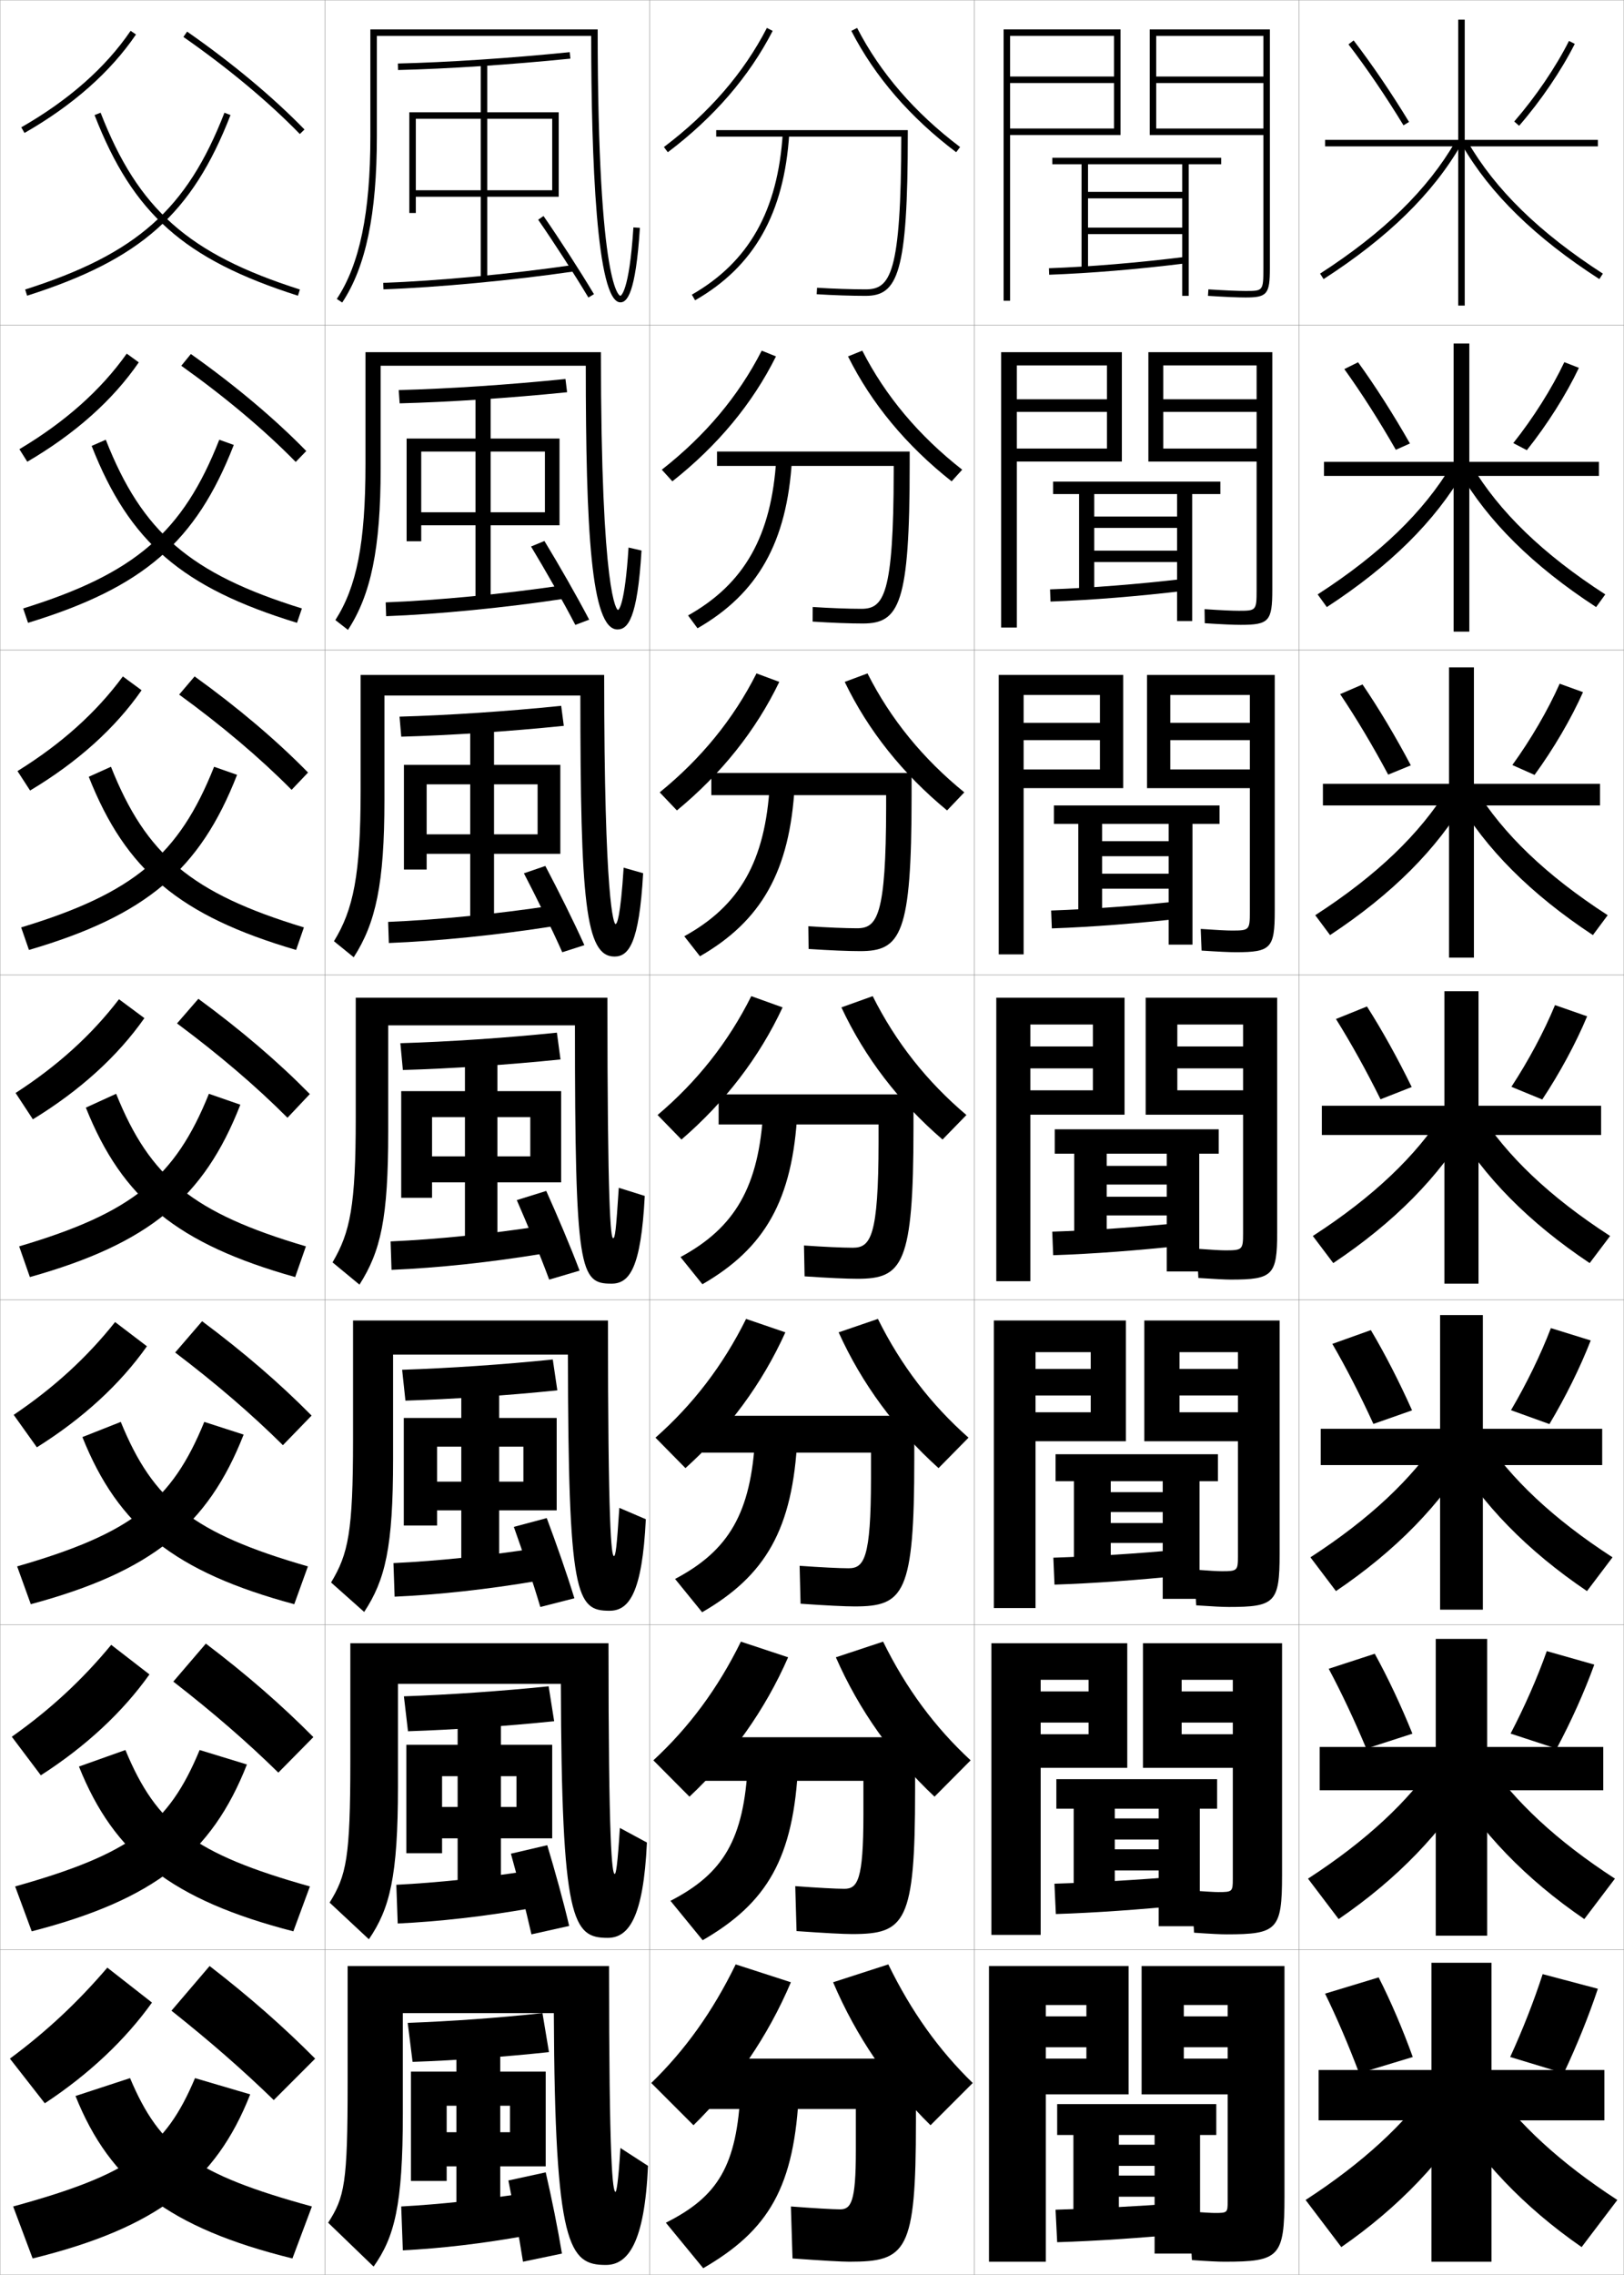 <?xml version="1.0" encoding="utf-8"?>
<!-- Generator: Adobe Illustrator 11 Build 225, SVG Export Plug-In . SVG Version: 6.0.0 Build 78)  -->
<!DOCTYPE svg PUBLIC "-//W3C//DTD SVG 1.0//EN"    "http://www.w3.org/TR/2001/REC-SVG-20010904/DTD/svg10.dtd">
<svg  xmlns="http://www.w3.org/2000/svg" xmlns:xlink="http://www.w3.org/1999/xlink" xmlns:a="http://ns.adobe.com/AdobeSVGViewerExtensions/3.0/"
	 width="500.1" height="700.1" viewBox="0 0 500.1 700.1"
	 overflow="visible" enable-background="new 0 0 500.1 700.1" xml:space="preserve">
		<g id="glyphs">
			<g>
				<rect x="0.05" y="0.05" fill="none" stroke="#999999" stroke-width="0.1" width="100" height="100"/> 
				<rect x="0.05" y="100.05" fill="none" stroke="#999999" stroke-width="0.1" width="100" height="100"/> 
				<rect x="0.05" y="200.05" fill="none" stroke="#999999" stroke-width="0.1" width="100" height="100"/> 
				<rect x="0.05" y="300.05" fill="none" stroke="#999999" stroke-width="0.1" width="100" height="100"/> 
				<rect x="0.05" y="400.05" fill="none" stroke="#999999" stroke-width="0.1" width="100" height="100"/> 
				<rect x="0.05" y="500.05" fill="none" stroke="#999999" stroke-width="0.1" width="100" height="100"/> 
				<rect x="0.05" y="600.05" fill="none" stroke="#999999" stroke-width="0.1" width="100" height="100"/> 
				<rect x="100.05" y="0.05" fill="none" stroke="#999999" stroke-width="0.1" width="100" height="100"/> 
				<rect x="100.05" y="100.05" fill="none" stroke="#999999" stroke-width="0.1" width="100" height="100"/> 
				<rect x="100.05" y="200.05" fill="none" stroke="#999999" stroke-width="0.1" width="100" height="100"/> 
				<rect x="100.05" y="300.05" fill="none" stroke="#999999" stroke-width="0.1" width="100" height="100"/> 
				<rect x="100.05" y="400.05" fill="none" stroke="#999999" stroke-width="0.1" width="100" height="100"/> 
				<rect x="100.05" y="500.05" fill="none" stroke="#999999" stroke-width="0.1" width="100" height="100"/> 
				<rect x="100.05" y="600.05" fill="none" stroke="#999999" stroke-width="0.1" width="100" height="100"/> 
				<rect x="200.05" y="0.05" fill="none" stroke="#999999" stroke-width="0.1" width="100" height="100"/> 
				<rect x="200.05" y="100.05" fill="none" stroke="#999999" stroke-width="0.1" width="100" height="100"/> 
				<rect x="200.05" y="200.05" fill="none" stroke="#999999" stroke-width="0.1" width="100" height="100"/> 
				<rect x="200.05" y="300.05" fill="none" stroke="#999999" stroke-width="0.1" width="100" height="100"/> 
				<rect x="200.05" y="400.05" fill="none" stroke="#999999" stroke-width="0.1" width="100" height="100"/> 
				<rect x="200.05" y="500.05" fill="none" stroke="#999999" stroke-width="0.1" width="100" height="100"/> 
				<rect x="200.05" y="600.05" fill="none" stroke="#999999" stroke-width="0.1" width="100" height="100"/> 
				<rect x="300.05" y="0.05" fill="none" stroke="#999999" stroke-width="0.1" width="100" height="100"/> 
				<rect x="300.05" y="100.05" fill="none" stroke="#999999" stroke-width="0.1" width="100" height="100"/> 
				<rect x="300.05" y="200.05" fill="none" stroke="#999999" stroke-width="0.1" width="100" height="100"/> 
				<rect x="300.05" y="300.05" fill="none" stroke="#999999" stroke-width="0.1" width="100" height="100"/> 
				<rect x="300.05" y="400.05" fill="none" stroke="#999999" stroke-width="0.1" width="100" height="100"/> 
				<rect x="300.05" y="500.05" fill="none" stroke="#999999" stroke-width="0.1" width="100" height="100"/> 
				<rect x="300.05" y="600.05" fill="none" stroke="#999999" stroke-width="0.1" width="100" height="100"/> 
				<rect x="400.05" y="0.05" fill="none" stroke="#999999" stroke-width="0.1" width="100" height="100"/> 
				<rect x="400.05" y="100.05" fill="none" stroke="#999999" stroke-width="0.1" width="100" height="100"/> 
				<rect x="400.05" y="200.05" fill="none" stroke="#999999" stroke-width="0.1" width="100" height="100"/> 
				<rect x="400.05" y="300.05" fill="none" stroke="#999999" stroke-width="0.1" width="100" height="100"/> 
				<rect x="400.05" y="400.05" fill="none" stroke="#999999" stroke-width="0.1" width="100" height="100"/> 
				<rect x="400.05" y="500.05" fill="none" stroke="#999999" stroke-width="0.1" width="100" height="100"/> 
				<rect x="400.05" y="600.05" fill="none" stroke="#999999" stroke-width="0.1" width="100" height="100"/> 
			</g>
			<g>
				<path d="M7.747,89.097l0.605,1.906c34.998-11.146,50.802-25.173,62.629-55.591
					L69.118,34.688C57.55,64.439,42.063,78.169,7.747,89.097z"/>
				<path d="M7.131,187.255l1.504,4.422c35.543-10.86,51.733-24.901,63.357-54.743
					l-4.469-1.604C56.335,163.793,41.624,176.54,7.131,187.255z"/>
				<path d="M6.515,285.415l2.403,6.937c36.088-10.575,52.665-24.629,64.086-53.894
					l-7.076-2.482C55.122,263.147,41.184,274.911,6.515,285.415z"/>
				<path d="M5.898,383.573l3.302,9.453c36.633-10.29,53.596-24.358,64.814-53.046
					l-9.682-3.361C53.908,362.501,40.744,373.281,5.898,383.573z"/>
				<path d="M5.282,482.065l4.201,11.635c37.177-10.005,54.526-24.087,65.542-52.196
					l-12.121-3.908C52.898,462.11,40.557,471.907,5.282,482.065z"/>
				<path d="M4.666,580.558L9.767,594.375c37.722-9.72,55.457-23.815,66.271-51.349
					l-14.561-4.453C51.889,561.72,40.37,570.534,4.666,580.558z"/>
				<path d="M4.05,679.05l6,16c38.266-9.436,56.387-23.545,67-50.5l-17-5
					C50.88,661.329,40.182,669.161,4.05,679.05z"/>
			</g>
			<g>
				<path d="M29.118,35.412c11.827,30.418,27.631,44.445,62.629,55.591l0.605-1.906
					C58.036,78.169,42.55,64.439,30.981,34.688L29.118,35.412z"/>
				<path d="M91.464,191.677c-35.415-10.825-51.614-24.803-63.239-54.444l4.351-1.902
					c11.188,28.461,25.9,41.209,60.392,51.924L91.464,191.677z"/>
				<path d="M91.182,292.352c-35.832-10.503-52.426-24.433-63.85-53.296l6.839-3.081
					c10.807,27.171,24.745,38.936,59.414,49.439L91.182,292.352z"/>
				<path d="M35.766,336.619C46.192,362.5,59.356,373.282,94.2,383.573l-3.302,9.453
					c-36.248-10.183-53.238-24.063-64.46-52.149L35.766,336.619z"/>
				<path d="M90.615,493.7c-36.834-9.912-54.211-23.842-65.24-51.433l11.818-4.672
					c10.008,24.514,22.35,34.312,57.623,44.47L90.615,493.7z"/>
				<path d="M90.333,594.375c-37.42-9.642-55.184-23.62-66.02-50.716l14.309-5.086
					c9.589,23.146,21.109,31.962,56.812,41.984L90.333,594.375z"/>
				<path d="M40.05,639.55c9.17,21.779,19.868,29.611,56,39.5l-6,16
					c-38.007-9.372-56.156-23.399-66.8-50L40.05,639.55z"/>
			</g>
			<g>
				<path d="M52.8,618.8c11.916,9.464,21.975,18.252,31.5,27.5l12.75-12.75
					c-9.712-9.765-20.114-18.925-32.5-28.5L52.8,618.8z"/>
				<path d="M53.371,517.52c12.268,9.524,22.754,18.607,32.338,28.011l10.793-10.93
					c-9.722-9.811-20.474-19.181-33.108-28.771L53.371,517.52z"/>
				<path d="M53.942,416.24c12.621,9.584,23.535,18.963,33.177,28.521l8.836-9.111
					c-9.731-9.855-20.833-19.435-33.715-29.041L53.942,416.24z"/>
				<path d="M54.514,314.96c12.974,9.645,24.314,19.319,34.015,29.033l6.88-7.292
					c-9.741-9.901-21.192-19.69-34.322-29.312L54.514,314.96z"/>
				<path d="M55.168,213.763c13.24,9.629,24.934,19.523,34.628,29.314l5.064-5.326
					c-9.751-9.947-21.551-19.945-34.929-29.582L55.168,213.763z"/>
				<path d="M55.823,112.567c13.506,9.613,25.552,19.726,35.242,29.596l3.249-3.36
					c-9.761-9.993-21.911-20.2-35.537-29.853L55.823,112.567z"/>
				<path d="M56.478,11.37c13.773,9.597,26.172,19.929,35.855,29.877l1.434-1.395
					C83.996,29.814,71.497,19.397,57.622,9.729L56.478,11.37z"/>
			</g>
			<g>
				<path d="M6.553,39.183l0.994,1.735c14.896-8.532,26.446-18.728,34.329-30.305
					l-1.652-1.125C32.513,20.812,21.183,30.803,6.553,39.183z"/>
				<path d="M5.969,138.243c14.075-8.377,25.115-18.202,33.059-29.413l3.71,2.688
					c-7.991,11.621-19.552,21.931-34.333,30.584L5.969,138.243z"/>
				<path d="M5.385,237.305c13.52-8.375,24.27-18.034,32.447-29.13l5.768,4.25
					c-8.1,11.665-19.672,22.09-34.335,30.863L5.385,237.305z"/>
				<path d="M36.637,307.519l7.826,5.812c-8.208,11.708-19.791,22.249-34.339,31.143
					l-5.322-8.107C17.767,327.994,28.226,318.501,36.637,307.519z"/>
				<path d="M4.217,435.427c12.411-8.369,22.58-17.695,31.224-28.564l9.801,7.458
					c-8.209,11.63-19.651,22.173-33.893,31.095L4.217,435.427z"/>
				<path d="M3.634,534.488c11.856-8.366,21.734-17.526,30.612-28.282l11.775,9.104
					c-8.21,11.55-19.511,22.098-33.446,31.047L3.634,534.488z"/>
				<path d="M46.8,616.3c-8.211,11.472-19.371,22.022-33,31l-10.75-13.75
					c11.302-8.364,20.89-17.358,30-28L46.8,616.3z"/>
			</g>
			<polygon points="459.3,604.05 459.3,637.05 494.05,637.05 494.05,652.55 
				459.3,652.55 459.3,696.05 440.8,696.05 440.8,652.55 406.05,652.55 
				406.05,637.05 440.8,637.05 440.8,604.05 "/>
			<polygon points="457.966,504.383 457.966,537.633 493.716,537.633 493.716,550.966 
				457.966,550.966 457.966,595.716 442.133,595.716 442.133,550.966 406.383,550.966 
				406.383,537.633 442.133,537.633 442.133,504.383 "/>
			<polygon points="456.634,404.717 456.634,439.717 493.384,439.717 493.384,450.883 
				456.634,450.883 456.634,495.383 443.466,495.383 443.466,450.883 406.717,450.883 
				406.717,439.717 443.466,439.717 443.466,404.717 "/>
			<g>
				<polygon points="492.05,43.05 451.05,43.05 451.05,6.05 449.05,6.05 
					449.05,43.05 408.05,43.05 408.05,45.05 449.05,45.05 449.05,94.05 
					451.05,94.05 451.05,45.05 492.05,45.05 "/>
				<polygon points="492.383,142.133 492.383,146.466 452.467,146.466 452.467,194.383 
					447.633,194.383 447.633,146.466 407.716,146.466 407.716,142.133 447.633,142.133 
					447.633,105.716 452.467,105.716 452.467,142.133 "/>
				<polygon points="492.717,241.216 492.717,247.883 453.883,247.883 453.883,294.716 
					446.217,294.716 446.217,247.883 407.383,247.883 407.383,241.216 446.217,241.216 
					446.217,205.383 453.883,205.383 453.883,241.216 "/>
				<polygon points="493.05,340.3 493.05,349.3 455.3,349.3 455.3,395.05 
					444.8,395.05 444.8,349.3 407.05,349.3 407.05,340.3 444.8,340.3 
					444.8,305.05 455.3,305.05 455.3,340.3 "/>
			</g>
			<g>
				<g>
					<path d="M441.05,641.55c-8.542,12.065-21.217,23.96-39,35.5l11,14.5
						c17.706-12.25,31.759-26.993,41.5-43.5L441.05,641.55z"/>
					<path d="M459.05,641.55c8.542,12.065,21.217,23.96,39,35.5l-11,14.5
						c-17.706-12.25-31.759-26.993-41.5-43.5L459.05,641.55z"/>
				</g>
				<g>
					<path d="M402.792,578.16l9.432,12.446c18.053-12.334,32.07-26.874,41.637-43.141
						l-11.622-5.666C433.699,554.317,420.864,566.446,402.792,578.16z"/>
					<path d="M457.86,541.8c8.54,12.518,21.374,24.646,39.446,36.36l-9.431,12.446
						c-18.054-12.334-32.071-26.874-41.638-43.141L457.86,541.8z"/>
				</g>
				<g>
					<path d="M403.535,479.27l7.862,10.394c18.4-12.419,32.383-26.755,41.774-42.78
						l-9.744-4.833C434.89,455.02,421.896,467.383,403.535,479.27z"/>
					<path d="M456.672,442.05c8.538,12.97,21.531,25.333,39.893,37.22l-7.862,10.394
						c-18.4-12.419-32.383-26.755-41.774-42.78L456.672,442.05z"/>
				</g>
				<g>
					<path d="M404.278,380.38l6.293,8.34c18.747-12.503,32.695-26.636,41.912-42.42
						l-7.867-4C436.081,355.722,422.929,368.319,404.278,380.38z"/>
					<path d="M455.483,342.3c8.535,13.422,21.688,26.02,40.338,38.08l-6.293,8.34
						c-18.747-12.503-32.695-26.636-41.912-42.42L455.483,342.3z"/>
				</g>
				<g>
					<path d="M405.021,281.656l4.557,6.121c19.094-12.588,33.008-26.517,42.049-42.06
						l-5.821-3C437.272,256.591,423.96,269.422,405.021,281.656z"/>
					<path d="M448.472,245.716l5.822-3c8.533,13.875,21.846,26.707,40.784,38.94
						l-4.557,6.121C471.427,275.188,457.514,261.259,448.472,245.716z"/>
				</g>
				<g>
					<path d="M405.765,182.933l2.82,3.901c19.441-12.672,33.321-26.398,42.187-41.7
						l-3.777-2C438.464,157.46,424.992,170.526,405.765,182.933z"/>
					<path d="M449.328,145.133l3.777-2c8.53,14.327,22.002,27.393,41.229,39.799
						l-2.82,3.901C472.073,174.162,458.193,160.436,449.328,145.133z"/>
				</g>
				<g>
					<path d="M406.508,84.209l1.084,1.682c19.789-12.757,33.634-26.279,42.324-41.341
						l-1.732-1C439.655,58.329,426.023,71.629,406.508,84.209z"/>
					<path d="M450.184,44.55c8.69,15.062,22.535,28.584,42.324,41.341l1.084-1.682
						c-19.516-12.58-33.147-25.88-41.676-40.659L450.184,44.55z"/>
				</g>
			</g>
			<g>
				<g>
					<path d="M415.257,13.658c5.622,7.336,11.479,15.95,16.939,24.912l1.707-1.041
						c-5.495-9.021-11.395-17.696-17.061-25.088L415.257,13.658z"/>
					<path d="M466.295,37.395l1.51,1.311C474.514,30.978,480.761,21.791,484.942,13.5
						l-1.785-0.9C479.046,20.749,472.899,29.786,466.295,37.395z"/>
				</g>
				<g>
					<path d="M418.212,111.49c5.352,7.398,10.875,16.051,15.967,24.99l-4.34,1.95
						c-5.094-8.906-10.561-17.466-15.866-24.843L418.212,111.49z"/>
					<path d="M486.211,113.206l-4.487-1.75c-3.872,8.168-9.575,17.184-15.719,24.912
						l4.175,2.176C476.442,130.688,482.259,121.519,486.211,113.206z"/>
				</g>
				<g>
					<path d="M419.578,210.644c5.037,7.404,10.186,16.037,14.874,24.893l-6.972,2.86
						c-4.729-8.851-9.804-17.356-14.793-24.774L419.578,210.644z"/>
					<path d="M487.479,213.016l-7.19-2.599c-3.632,8.187-8.893,17.18-14.574,25.029
						l6.839,3.041C478.37,230.504,483.755,221.352,487.479,213.016z"/>
				</g>
				<g>
					<path d="M420.946,309.745c4.723,7.41,9.495,16.021,13.78,24.795l-9.604,3.77
						c-4.363-8.795-9.048-17.246-13.72-24.705L420.946,309.745z"/>
					<path d="M488.746,312.774l-9.893-3.449c-3.393,8.206-8.21,17.178-13.431,25.146
						l9.504,3.906C480.298,330.267,485.252,321.133,488.746,312.774z"/>
				</g>
				<g>
					<path d="M422.147,409.347c4.408,7.419,8.805,16.01,12.687,24.696l-11.902,4.18
						c-3.972-8.682-8.309-17.159-12.646-24.637L422.147,409.347z"/>
					<path d="M489.848,412.532l-12.263-3.799c-3.152,8.224-7.526,17.167-12.286,25.264
						l11.836,4.271C482.059,430.021,486.582,420.911,489.848,412.532z"/>
				</g>
				<g>
					<path d="M423.349,508.948c4.094,7.428,8.115,15.999,11.594,24.599l-14.201,4.59
						c-3.58-8.569-7.57-17.074-11.573-24.568L423.349,508.948z"/>
					<path d="M490.948,512.291l-14.631-4.149c-2.913,8.241-6.845,17.157-11.144,25.382
						l14.168,4.636C483.82,529.777,487.913,520.69,490.948,512.291z"/>
				</g>
				<g>
					<path d="M424.55,608.55c3.779,7.437,7.425,15.988,10.5,24.5l-16.5,5
						c-3.188-8.456-6.831-16.987-10.5-24.5L424.55,608.55z"/>
					<path d="M492.05,612.05l-17-4.5c-2.674,8.259-6.162,17.146-10,25.5l16.5,5
						C485.581,629.532,489.243,620.47,492.05,612.05z"/>
				</g>
			</g>
			<g>
				<g>
					<path d="M243.55,610.05c-7.103,16.695-17.292,31.544-30,44l-13-13
						c10.362-10.054,18.895-21.904,26-36.5L243.55,610.05z"/>
					<path d="M256.55,610.05c7.103,16.695,17.292,31.544,30,44l13-13
						c-10.362-10.054-18.895-21.904-26-36.5L256.55,610.05z"/>
					<path d="M244.05,695.05c9.548,0.69,15.258,1,17.5,1c17.651,0,20.5-3.074,20.5-43v-19.5h-64
						v15.5h45.5v13c0,15.558-1.472,17.886-4.861,17.886c-2.03,0-7.902-0.334-15.139-0.886
						L244.05,695.05z"/>
					<path d="M228.05,643.05c-1.06,23.637-7.078,33.002-23,41l11.5,14
						c20.1-11.653,28.224-24.86,29.5-55H228.05z"/>
				</g>
				<g>
					<path d="M242.698,510.042c-7.128,16.262-17.43,30.729-30.382,42.891L201.2,541.75
						c10.957-10.13,19.845-22.06,26.952-36.526L242.698,510.042z"/>
					<path d="M257.401,510.042c7.128,16.262,17.43,30.729,30.381,42.891L298.899,541.75
						c-10.955-10.13-19.844-22.06-26.951-36.526L257.401,510.042z"/>
					<path d="M245.289,594.3c8.804,0.627,14.501,0.916,17.095,0.916
						c16.395,0,19.416-3.468,19.416-44.166v-16.416h-64.667v13.416h48.749v10.5
						c-0.008,20.045-1.795,22.738-5.883,22.738c-2.41,0-8.234-0.31-15.105-0.821
						L245.289,594.3z"/>
					<path d="M206.467,584.989l9.916,12.121c19.787-11.451,28.093-25.174,29.417-54.383
						l-15.5-0.188C229.165,566.208,222.667,576.644,206.467,584.989z"/>
				</g>
				<g>
					<path d="M241.846,410.035c-7.153,15.827-17.567,29.914-30.763,41.781l-9.234-9.366
						c11.55-10.205,20.795-22.216,27.904-36.553L241.846,410.035z"/>
					<path d="M258.254,410.035c7.152,15.827,17.566,29.914,30.762,41.781l9.234-9.366
						c-11.55-10.205-20.795-22.216-27.904-36.553L258.254,410.035z"/>
					<path d="M246.529,493.549c8.059,0.565,13.743,0.834,16.688,0.834
						c15.138,0,18.333-3.862,18.333-45.333v-13.333h-65.333v11.333h51.999v8
						c-0.018,24.532-2.118,27.591-6.906,27.591c-2.79,0-8.566-0.285-15.071-0.757
						L246.529,493.549z"/>
					<path d="M207.884,485.928l8.331,10.244c19.476-11.249,27.963-25.487,29.333-53.768
						l-12.999-0.375C231.34,465.729,224.362,477.236,207.884,485.928z"/>
				</g>
			</g>
			<g>
				<path d="M204.447,45.251l1.204,1.598c14.172-10.689,25.034-23.252,32.287-37.341
					l-1.777-0.916C229.046,22.411,218.376,34.745,204.447,45.251z"/>
				<path d="M262.161,9.508c7.253,14.089,18.115,26.651,32.286,37.341l1.204-1.598
					c-13.928-10.506-24.598-22.84-31.713-36.659L262.161,9.508z"/>
				<path d="M277.545,42.05L277.545,42.05c-0.054,42.482-3.409,47-10.995,47
					c-4.312,0-9.896-0.187-14.938-0.498l-0.123,1.996
					c5.081,0.314,10.712,0.502,15.062,0.502c9.913,0,13-6.896,13-50v-1h-59v2H277.545z"/>
				<path d="M213.053,90.683l0.994,1.734c18.228-10.439,27.442-26.742,29.001-51.304
					l-1.996-0.127C239.54,64.815,230.644,80.606,213.053,90.683z"/>
			</g>
			<g>
				<path d="M238.957,109.681c-7.228,14.523-17.979,27.467-31.906,38.451l-3.253-3.581
					c13.334-10.431,23.648-22.684,30.762-36.633L238.957,109.681z"/>
				<path d="M261.143,109.681c7.228,14.523,17.978,27.467,31.905,38.451l3.253-3.581
					c-13.333-10.431-23.647-22.684-30.761-36.633L261.143,109.681z"/>
				<path d="M250.248,191.298c5.826,0.377,11.47,0.585,15.468,0.585
					c11.236,0,14.417-6.016,14.417-48.833v-4.084h-59.333v4.417h54.412v1.833
					c-0.045,37.995-3.086,42.148-9.973,42.148c-3.931,0-9.563-0.211-14.972-0.563
					L250.248,191.298z"/>
				<path d="M211.885,189.41l2.911,3.945c18.54-10.642,27.573-26.428,29.084-51.92
					l-4.83-0.272C237.614,164.96,229.198,179.681,211.885,189.41z"/>
			</g>
			<g>
				<path d="M239.976,209.855c-7.203,14.958-17.841,28.283-31.525,39.561l-5.302-5.565
					c12.739-10.355,22.697-22.528,29.809-36.605L239.976,209.855z"/>
				<path d="M260.124,209.855c7.203,14.958,17.841,28.283,31.524,39.561l5.303-5.565
					c-12.739-10.355-22.697-22.528-29.809-36.605L260.124,209.855z"/>
				<path d="M249.008,292.048c6.57,0.44,12.228,0.668,15.875,0.668
					c12.559,0,15.834-5.136,15.834-47.667v-7.167h-61.667v6.833h53.83v3.667
					c-0.036,33.507-2.764,37.295-8.95,37.295c-3.552,0-9.231-0.236-15.005-0.627
					L249.008,292.048z"/>
				<path d="M210.719,288.138l4.829,6.156c18.852-10.844,27.704-26.114,29.167-52.536
					l-7.664-0.417C235.69,265.106,227.753,278.755,210.719,288.138z"/>
			</g>
			<g>
				<path d="M240.994,310.028c-7.178,15.393-17.704,29.099-31.144,40.671l-7.352-7.549
					c12.145-10.28,21.746-22.372,28.856-36.579L240.994,310.028z"/>
				<path d="M259.105,310.028c7.178,15.393,17.704,29.099,31.144,40.671l7.352-7.549
					c-12.145-10.28-21.746-22.372-28.856-36.579L259.105,310.028z"/>
				<path d="M247.769,392.799c7.314,0.503,12.985,0.751,16.281,0.751
					c13.881,0,17.25-4.257,17.25-46.5v-10.25h-60v9.25h49.248v5.5
					c-0.027,29.02-2.441,32.443-7.929,32.443c-3.171,0-8.899-0.261-15.038-0.692
					L247.769,392.799z"/>
				<path d="M209.552,386.866l6.746,8.367c19.164-11.047,27.834-25.801,29.251-53.152
					l-10.498-0.562C233.765,365.251,226.308,377.829,209.552,386.866z"/>
			</g>
			<g>
				<polygon points="335.05,72.05 364.05,72.05 364.05,70.05 335.05,70.05 
					335.05,61.05 364.05,61.05 364.05,59.05 335.05,59.05 335.05,50.55 
					364.05,50.55 364.05,91.05 366.05,91.05 366.05,50.55 376.05,50.55 
					376.05,48.55 324.05,48.55 324.05,50.55 333.05,50.55 333.05,83.05 
					335.05,83.05 "/>
				<path d="M323.014,82.551l0.072,1.998c12.817-0.466,27.371-1.679,42.087-3.507
					l-0.246-1.984C350.268,80.879,335.774,82.087,323.014,82.551z"/>
			</g>
			<g>
				<polygon points="362.467,191.133 367.133,191.133 367.133,152.05 375.8,152.05 
					375.8,148.216 324.3,148.216 324.3,152.05 332.3,152.05 332.3,183.383 
					336.966,183.383 336.966,172.966 362.467,172.966 362.467,169.466 336.966,169.466 
					336.966,162.466 362.467,162.466 362.467,158.966 336.966,158.966 336.966,152.05 
					362.467,152.05 "/>
				<path d="M323.354,181.384l0.143,3.749c12.661-0.447,27.034-1.614,41.489-3.339
					l-0.372-3.654C350.229,179.817,335.924,180.94,323.354,181.384z"/>
			</g>
			<g>
				<polygon points="359.884,290.717 367.216,290.717 367.216,253.55 375.55,253.55 
					375.55,247.883 324.55,247.883 324.55,253.55 332.05,253.55 332.05,283.716 
					339.383,283.716 339.383,273.508 359.884,273.508 359.884,268.883 339.383,268.883 
					339.383,263.508 359.884,263.508 359.884,258.883 339.383,258.883 339.383,253.55 
					359.884,253.55 "/>
				<path d="M323.692,280.217l0.215,5.499c12.504-0.429,26.697-1.549,40.891-3.171
					l-0.497-5.323C350.192,278.756,336.074,279.793,323.692,280.217z"/>
			</g>
			<g>
				<g>
					<polygon points="359.3,391.3 369.3,391.3 369.3,355.05 375.3,355.05 
						375.3,347.55 324.8,347.55 324.8,355.05 330.8,355.05 330.8,384.05 
						340.8,384.05 340.8,374.05 359.3,374.05 359.3,368.3 340.8,368.3 
						340.8,364.55 359.3,364.55 359.3,358.8 340.8,358.8 340.8,355.05 
						359.3,355.05 "/>
					<path d="M324.032,379.05l0.285,7.25c12.348-0.41,26.361-1.484,40.294-3.004
						l-0.623-6.992C350.154,377.695,336.225,378.646,324.032,379.05z"/>
				</g>
				<g>
					<polygon points="358.05,492.05 369.384,492.05 369.384,455.841 375.05,455.841 
						375.05,447.55 325.05,447.55 325.05,455.841 330.716,455.841 330.716,484.55 
						342.05,484.55 342.05,474.841 358.05,474.841 358.05,468.716 342.05,468.716 
						342.05,465.341 358.05,465.341 358.05,459.216 342.05,459.216 342.05,455.841 
						358.05,455.841 "/>
					<path d="M324.372,479.384l0.355,8.291c12.191-0.391,26.025-1.42,39.697-2.836
						l-0.75-7.953C350.116,478.134,336.374,478.999,324.372,479.384z"/>
				</g>
				<g>
					<polygon points="356.8,592.8 369.467,592.8 369.467,556.633 374.8,556.633 
						374.8,547.55 325.3,547.55 325.3,556.633 330.633,556.633 330.633,585.05 
						343.3,585.05 343.3,575.633 356.8,575.633 356.8,569.133 343.3,569.133 
						343.3,566.133 356.8,566.133 356.8,559.633 343.3,559.633 343.3,556.633 
						356.8,556.633 "/>
					<path d="M324.711,579.717l0.428,9.333c12.035-0.372,25.688-1.354,39.099-2.668
						l-0.875-8.914C350.079,578.573,336.524,579.353,324.711,579.717z"/>
				</g>
			</g>
			<g>
				<polygon points="355.55,693.55 369.55,693.55 369.55,657.05 374.55,657.05 
					374.55,647.55 325.55,647.55 325.55,657.05 330.55,657.05 330.55,685.55 
					344.55,685.55 344.55,676.05 355.55,676.05 355.55,669.55 344.55,669.55 
					344.55,666.55 355.55,666.55 355.55,660.05 344.55,660.05 344.55,657.05 
					355.55,657.05 "/>
				<path d="M363.05,678.05c-13.009,0.962-26.375,1.656-38,2l0.5,10
					c11.878-0.353,25.351-1.289,38.5-2.5L363.05,678.05z"/>
			</g>
			<g>
				<path d="M167.05,619.55c-13.874,1.482-27.655,2.483-41.5,3l1.5,12
					c13.759-0.479,27.688-1.49,42-3L167.05,619.55z"/>
				<polygon points="137.55,656.2 137.55,666.7 168.05,666.7 168.05,637.55 
					126.55,637.55 126.55,671.2 137.55,671.2 137.55,648.05 157.05,648.05 
					157.05,656.2 "/>
				<rect x="140.55" y="629.05" width="13.5" height="54"/> 
				<path d="M161.05,675.05c-12.987,1.985-25.474,3.337-37.5,4l0.5,13.5
					c11.947-0.598,24.642-2.099,38-4.5L161.05,675.05z"/>
				<path d="M168.05,668.55l-11.5,2.5c1.625,7.987,3.245,17.05,4.5,25l12-2.5
					C171.766,685.8,169.916,676.636,168.05,668.55z"/>
			</g>
			<g>
				<g>
					<path d="M124.379,522.05l1.258,10.75c14.073-0.461,30.12-1.558,45.014-3.084
						l-1.702-10.748C154.425,520.445,138.514,521.558,124.379,522.05z"/>
					<polygon points="136.133,556.092 136.133,565.759 170.05,565.759 170.05,536.967 
						125.133,536.967 125.133,570.342 136.133,570.342 136.133,546.633 159.05,546.633 
						159.05,556.092 "/>
					<rect x="140.925" y="527.55" width="13.333" height="55.917"/> 
					<path d="M122.044,580.05l0.428,11.917c12.754-0.598,26.625-2.175,40.937-4.669
						l-0.884-11.496C148.581,577.94,134.811,579.4,122.044,580.05z"/>
					<path d="M157.33,570.479c2.188,7.86,4.55,16.979,6.328,24.824l11.619-2.589
						c-1.806-7.684-4.363-16.894-6.756-24.843L157.33,570.479z"/>
				</g>
				<g>
					<path d="M123.834,421.55l1.016,9.5c14.387-0.443,31.306-1.575,46.777-3.168
						l-1.404-9.496C155.059,419.946,138.259,421.082,123.834,421.55z"/>
					<polygon points="134.592,455.983 134.592,464.817 171.425,464.817 171.425,436.384 
						124.342,436.384 124.342,469.483 134.592,469.483 134.592,445.216 161.175,445.216 
						161.175,455.983 "/>
					<rect x="142.05" y="426.05" width="11.667" height="57.834"/> 
					<path d="M121.163,481.05l0.356,10.334c13.562-0.598,28.608-2.25,43.873-4.838
						l-0.769-9.992C149.724,478.846,134.671,480.413,121.163,481.05z"/>
					<path d="M158.234,469.907c2.751,7.733,5.854,16.908,8.155,24.648l10.488-2.678
						c-2.327-7.617-5.592-16.873-8.512-24.686L158.234,469.907z"/>
				</g>
				<g>
					<path d="M123.288,321.05l0.773,8.25c14.701-0.426,32.492-1.593,48.542-3.253
						l-1.107-8.244C155.692,319.446,138.004,320.606,123.288,321.05z"/>
					<polygon points="133.05,355.875 133.05,363.875 172.8,363.875 172.8,335.8 
						123.55,335.8 123.55,368.625 133.05,368.625 133.05,343.8 163.3,343.8 
						163.3,355.875 "/>
					<rect x="143.175" y="324.55" width="10" height="59.75"/> 
					<path d="M120.282,382.05l0.285,8.75c14.368-0.596,30.592-2.325,46.809-5.006
						l-0.652-8.488C150.866,379.751,134.53,381.427,120.282,382.05z"/>
					<path d="M159.139,369.335c3.314,7.607,7.159,16.838,9.982,24.473l9.357-2.766
						c-2.848-7.551-6.821-16.854-10.268-24.527L159.139,369.335z"/>
				</g>
				<g>
					<path d="M123.034,220.55l0.531,6.167c14.895-0.405,33.204-1.609,50.054-3.337
						l-0.805-6.16C156.145,218.936,137.922,220.134,123.034,220.55z"/>
					<polygon points="131.383,256.767 131.383,262.767 172.55,262.767 172.55,235.383 
						124.383,235.383 124.383,267.6 131.383,267.6 131.383,241.383 165.55,241.383 
						165.55,256.767 "/>
					<rect x="144.8" y="222.883" width="7.333" height="61.833"/> 
					<path d="M119.526,283.717l0.214,6.5c15.169-0.595,33.653-2.469,50.742-5.174
						l-0.531-6.318C153.124,281.269,134.594,283.104,119.526,283.717z"/>
					<path d="M161.335,268.763c3.878,7.481,8.464,16.768,11.81,24.297l6.811-2.187
						c-3.369-7.484-8.051-16.834-12.023-24.37L161.335,268.763z"/>
				</g>
				<g>
					<path d="M122.78,120.05l0.289,4.083c15.088-0.384,33.916-1.625,51.565-3.421
						l-0.503-4.075C156.596,118.425,137.84,119.661,122.78,120.05z"/>
					<polygon points="129.716,157.659 129.716,161.659 172.3,161.659 172.3,134.966 
						125.216,134.966 125.216,166.575 129.716,166.575 129.716,138.966 167.8,138.966 
						167.8,157.659 "/>
					<rect x="146.425" y="121.217" width="4.667" height="63.917"/> 
					<path d="M118.771,185.383l0.142,4.25c15.97-0.594,36.715-2.613,54.676-5.342
						l-0.41-4.148C155.382,182.787,134.657,184.782,118.771,185.383z"/>
					<path d="M163.531,168.191c4.441,7.354,9.769,16.698,13.637,24.122l4.263-1.608
						c-3.89-7.418-9.28-16.814-13.779-24.212L163.531,168.191z"/>
				</g>
			</g>
			<g>
				<path d="M122.526,19.55l0.047,2c15.281-0.364,34.627-1.641,53.077-3.505
					l-0.201-1.99C157.048,17.914,137.758,19.188,122.526,19.55z"/>
				<polygon points="170.05,58.55 128.05,58.55 128.05,60.55 172.05,60.55 
					172.05,34.55 126.05,34.55 126.05,65.55 128.05,65.55 128.05,36.55 
					170.05,36.55 "/>
				<rect x="148.05" y="19.55" width="2" height="66"/> 
				<path d="M118.015,87.05l0.07,1.999c16.771-0.594,39.777-2.756,58.609-5.51
					l-0.289-1.979C157.64,84.304,134.72,86.459,118.015,87.05z"/>
				<path d="M165.728,67.619c5.004,7.228,11.074,16.627,15.465,23.945l1.715-1.029
					c-4.411-7.352-10.509-16.794-15.535-24.055L165.728,67.619z"/>
			</g>
			<g>
				<path d="M191.05,661.05c-0.636,10.632-1.229,13.5-1.5,13.5c-0.895,0-2-8.683-2-69.5h-80.5v36
					c0,30.99-0.936,35.106-6,43l14,13.5c6.376-9.012,9-18.655,9-47v-31h46.5
					c0.292,71.94,4.688,77.5,16,77.5c6.856,0,11.946-6.798,13-30.5L191.05,661.05z"/>
				<path d="M190.883,562.55c-0.709,11.473-1.193,14.166-1.583,14.166
					c-0.843,0-1.917-8.873-1.917-70.999h-79.5v36.333
					c0,29.698-1.195,35.138-6.383,43.482l12.099,11.284
					c6.433-9.444,8.951-19.224,8.951-47.017v-31.584h50.167
					c0.194,73.316,3.632,78.167,14.417,78.167c6.417,0,10.995-6.104,12.083-29.333
					L190.883,562.55z"/>
				<path d="M190.716,464.05c-0.782,12.314-1.157,14.833-1.667,14.833
					c-0.793,0-1.833-9.064-1.833-72.5h-78.5v36.667c0,28.407-1.454,35.17-6.766,43.966
					l10.198,9.068c6.49-9.877,8.901-19.792,8.901-47.034v-32.167h53.833
					c0.097,74.692,2.575,78.834,12.833,78.834c5.979,0,10.043-5.411,11.167-28.167
					L190.716,464.05z"/>
				<path d="M177.05,315.55c0,76.067,1.519,79.5,11.25,79.5c5.539,0,9.091-4.718,10.25-27l-8-2.5
					c-0.855,13.156-1.121,15.5-1.75,15.5c-0.742,0-1.75-9.256-1.75-74h-77.5v37
					c0,27.115-1.714,35.201-7.148,44.448l8.297,6.854
					c6.547-10.31,8.852-20.36,8.852-47.052v-32.75H177.05z"/>
				<path d="M186.05,207.716h-75v35.667c0,25.886-2.237,36.567-8.21,46.281
					l6.087,4.938c6.791-10.537,9.457-22.645,9.457-48.386v-32.166h60.333
					c0.009,63.263,1.555,80.333,10.5,80.333c4.343,0,7.625-3.938,8.833-25.646
					l-5.999-1.709c-0.999,15.536-2.074,17.353-2.502,17.354
					C189.031,284.383,186.05,277.903,186.05,207.716z"/>
				<path d="M185.05,108.383h-72.5v34.333c0,24.656-2.76,37.932-9.272,48.115
					l3.877,3.02c7.034-10.765,10.062-24.929,10.062-49.718v-31.583h63.167
					c0.019,50.459,1.59,81.167,9.75,81.167c3.147,0,6.16-3.158,7.415-24.291
					l-3.997-0.918c-1.144,17.915-3.028,19.206-3.256,19.209
					C190.006,187.716,185.05,184.014,185.05,108.383z"/>
				<path d="M184.05,9.05h-70v33c0,23.427-3.283,39.298-10.334,49.948l1.668,1.104
					c7.277-10.992,10.666-27.214,10.666-51.052v-31h66.001
					c0.028,37.655,1.626,82,8.999,82c1.951,0,4.694-2.378,5.998-22.937l-1.996-0.127
					c-1.287,20.294-3.981,21.059-4.009,21.063
					C190.979,91.05,184.05,90.123,184.05,9.05z"/>
			</g>
			<polygon points="343.05,39.55 343.05,25.55 311.05,25.55 311.05,23.55 
				343.05,23.55 343.05,11.05 311.05,11.05 311.05,92.55 309.05,92.55 
				309.05,9.05 345.05,9.05 345.05,41.55 311.05,41.55 311.05,39.55 "/>
			<g>
				<polygon points="340.883,138.049 340.883,126.758 313.133,126.758 313.133,122.882 
					340.883,122.882 340.883,112.466 313.133,112.466 313.133,193.133 308.3,193.133 
					308.3,108.383 345.466,108.383 345.466,142.049 313.133,142.049 313.133,138.049 "/>
				<polygon points="338.716,236.8 338.716,227.779 315.216,227.779 315.216,222.466 
					338.716,222.466 338.716,213.883 315.216,213.883 315.216,293.716 307.55,293.716 
					307.55,207.716 345.883,207.716 345.883,242.55 315.216,242.55 315.216,236.8 "/>
				<polygon points="306.8,307.05 346.3,307.05 346.3,343.05 317.3,343.05 
					317.3,335.55 336.55,335.55 336.55,328.8 317.3,328.8 317.3,322.05 
					336.55,322.05 336.55,315.3 317.3,315.3 317.3,394.3 306.8,394.3 "/>
				<polygon points="306.05,406.384 346.716,406.384 346.716,443.55 318.884,443.55 
					318.884,434.634 335.884,434.634 335.884,429.466 318.884,429.466 318.884,421.3 
					335.884,421.3 335.884,416.134 318.884,416.134 318.884,494.884 306.05,494.884 "/>
				<polygon points="320.467,595.467 305.3,595.467 305.3,505.717 347.133,505.717 
					347.133,544.05 320.467,544.05 320.467,533.717 335.217,533.717 335.217,530.133 
					320.467,530.133 320.467,520.55 335.217,520.55 335.217,516.967 320.467,516.967 "/>
			</g>
			<polygon points="322.05,696.05 322.05,617.05 334.55,617.05 334.55,620.55 
				322.05,620.55 322.05,630.05 334.55,630.05 334.55,633.55 322.05,633.55 
				322.05,644.55 347.55,644.55 347.55,605.05 304.55,605.05 304.55,696.05 "/>
			<path d="M389.05,82.55c0,7-0.104,7-5.5,7c-2.43,0-6.17-0.163-11.437-0.498
				l-0.127,1.996c5.309,0.338,9.091,0.502,11.563,0.502c6.659,0,7.5-1.01,7.5-9v-73.5h-37
				v32.5h35v-2h-33v-14h33v-2h-33v-12.5h33V82.55z"/>
			<g>
				<path d="M382.05,192.3c8.729,0,9.75-1.106,9.75-10.833v-73.083h-38.167v33.667h33.333v-4
					h-28.75v-11.292h28.75v-3.875h-28.75v-10.416h28.75v69.083c0,6.347-0.137,6.417-5.499,6.417
					c-2.053,0-5.498-0.161-10.534-0.499L371,191.798
					C376.309,192.143,379.869,192.3,382.05,192.3z"/>
				<path d="M380.55,293.05c10.798,0,12-1.201,12-12.667v-72.667h-39.334v34.833h31.667
					v-5.75h-24.5v-9.021h24.5v-5.313h-24.5v-8.583h24.5v66.667
					c0,5.695-0.171,5.833-5.499,5.833c-1.676,0-4.826-0.159-9.632-0.499
					l0.263,6.665C375.322,292.9,378.661,293.05,380.55,293.05z"/>
				<path d="M379.05,393.8c12.867,0,14.25-1.297,14.25-14.5v-72.25h-40.5v36h30v-7.5h-20.25v-6.75h20.25v-6.75
					h-20.25v-6.75h20.25v64.25c0,5.043-0.206,5.25-5.5,5.25c-1.297,0-4.152-0.158-8.729-0.5l0.457,9
					C374.336,393.657,377.453,393.8,379.05,393.8z"/>
				<path d="M378.384,494.55c14.215,0,15.666-1.338,15.666-16.334v-71.832h-41.666v37.166
					h28.832v-8.916h-18v-5.168h18v-8.166h-18v-5.166h18v62.75c0,4.5-0.165,4.666-5,4.666
					c-1.129,0-4.04-0.156-8.484-0.5l0.637,11
					C373.654,494.41,376.694,494.55,378.384,494.55z"/>
				<path d="M377.717,595.3c15.562,0,17.083-1.378,17.083-18.167v-71.416h-42.833v38.333
					h27.666v-10.333h-15.75v-3.584h15.75v-9.583h-15.75v-3.583h15.75v61.25
					c0,3.957-0.125,4.083-4.5,4.083c-0.963,0-3.929-0.154-8.242-0.5l0.818,13
					C372.973,595.163,375.935,595.3,377.717,595.3z"/>
			</g>
			<path d="M374.05,681.05c-0.796,0-3.817-0.152-8-0.5l1,15c5.241,0.366,8.125,0.5,10,0.5
				c16.911,0,18.5-1.419,18.5-20v-71h-44v39.5h26.5v-11h-13.5v-3.5h13.5v-9.5h-13.5v-3.5h13.5v60.5
				C378.05,680.964,377.965,681.05,374.05,681.05z"/>
		</g>
	</svg>
